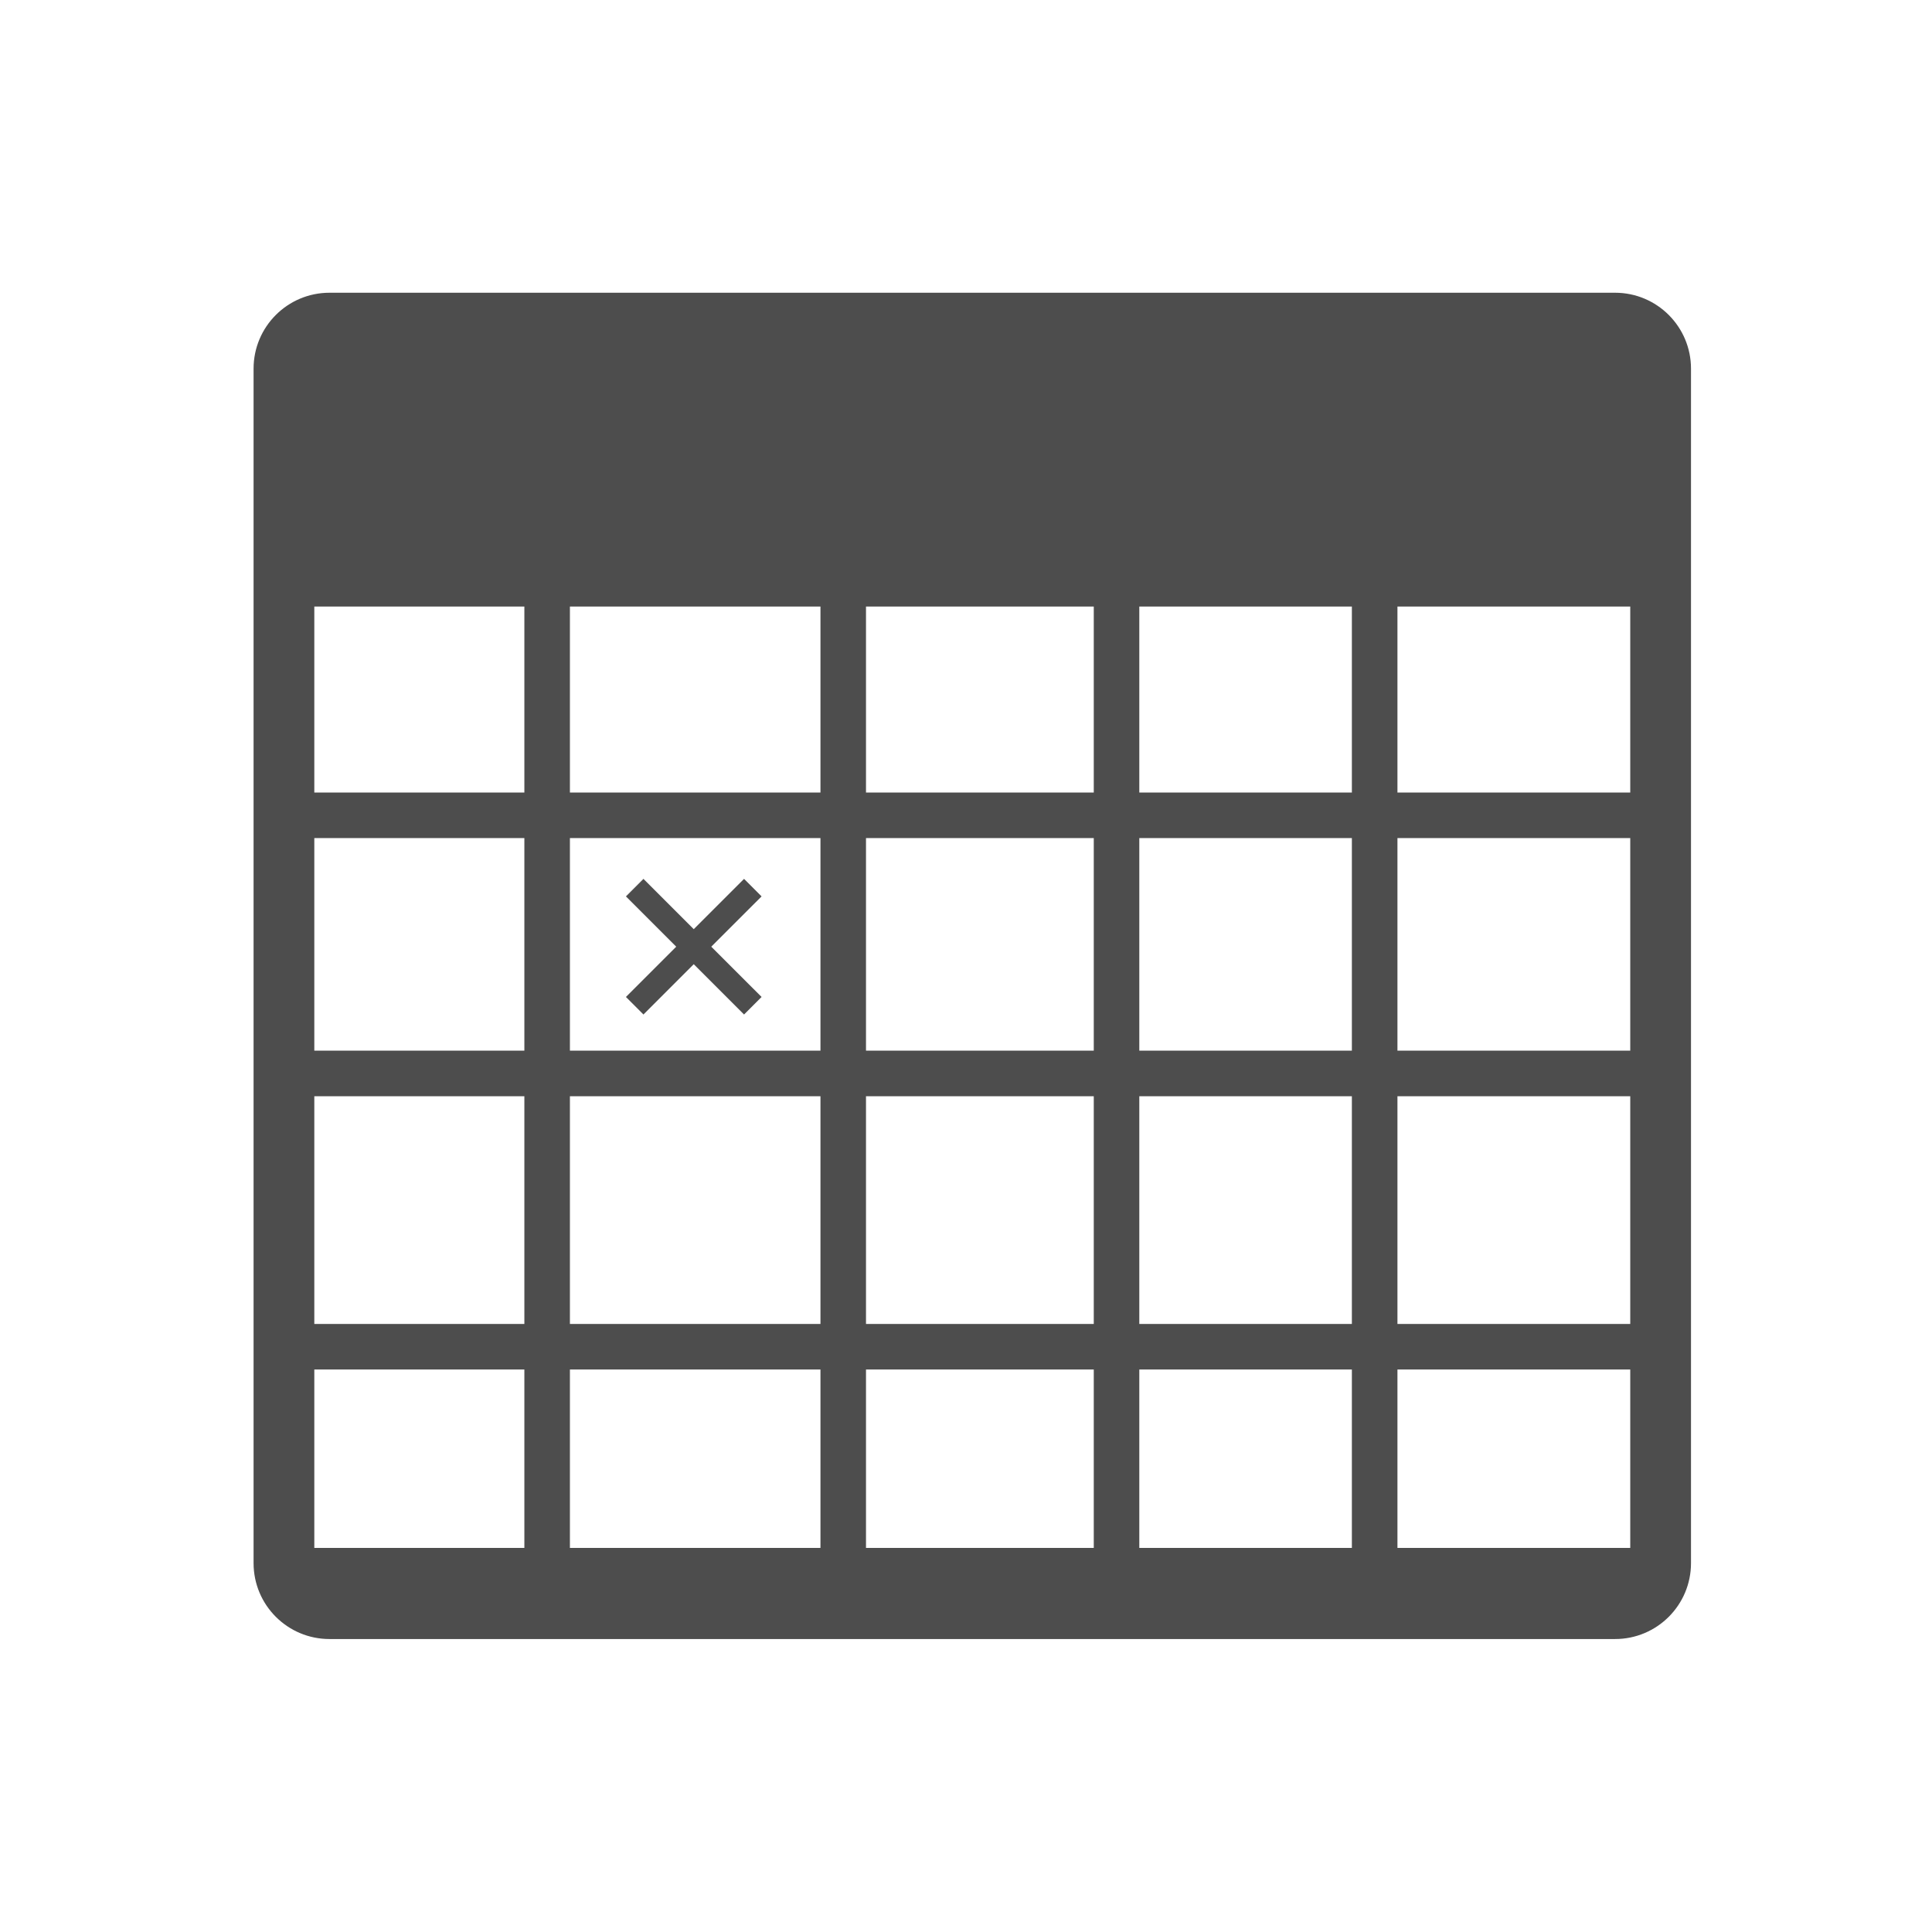 <?xml version="1.0" encoding="UTF-8" standalone="no"?>
<!-- Created with Inkscape (http://www.inkscape.org/) -->

<svg
   xmlns:dc="http://purl.org/dc/elements/1.1/"
   xmlns:cc="http://creativecommons.org/ns#"
   xmlns:rdf="http://www.w3.org/1999/02/22-rdf-syntax-ns#"
   xmlns:svg="http://www.w3.org/2000/svg"
   xmlns="http://www.w3.org/2000/svg"
   xmlns:sodipodi="http://sodipodi.sourceforge.net/DTD/sodipodi-0.dtd"
   xmlns:inkscape="http://www.inkscape.org/namespaces/inkscape"
   width="16"
   height="16"
   id="svg2"
   version="1.1"
   inkscape:version="0.91 r13725"
   viewBox="0 0 16 16"
   sodipodi:docname="text-csv.svg">
  <defs
     id="defs4" />
  <sodipodi:namedview
     id="base"
     pagecolor="#ffffff"
     bordercolor="#666666"
     borderopacity="1.0"
     inkscape:pageopacity="0.0"
     inkscape:pageshadow="2"
     inkscape:zoom="31.625"
     inkscape:cx="-2.7347908"
     inkscape:cy="7.5201853"
     inkscape:document-units="px"
     inkscape:current-layer="layer1"
     showgrid="true"
     inkscape:showpageshadow="false"
     borderlayer="true"
     inkscape:window-width="1366"
     inkscape:window-height="642"
     inkscape:window-x="0"
     inkscape:window-y="33"
     inkscape:window-maximized="1"
     units="px"
     inkscape:snap-bbox="true"
     inkscape:snap-global="true">
    <inkscape:grid
       type="xygrid"
       id="grid4101" />
    <sodipodi:guide
       position="2,14"
       orientation="12,0"
       id="guide4071" />
    <sodipodi:guide
       position="2,2"
       orientation="0,12"
       id="guide4073" />
    <sodipodi:guide
       position="14,2"
       orientation="-12,0"
       id="guide4075" />
    <sodipodi:guide
       position="14,14"
       orientation="0,-12"
       id="guide4077" />
  </sodipodi:namedview>
  <g
     inkscape:label="Capa 1"
     inkscape:groupmode="layer"
     id="layer1"
     transform="translate(0,-1036.362)">
    <g
       style="fill:#4d4d4d;fill-opacity:1"
       transform="matrix(0.029,0,0,0.029,2.1,1038.409)"
       id="g3">
      <path
         style="fill:#4d4d4d;fill-opacity:1"
         inkscape:connector-curvature="0"
         id="path5"
         d="m 388.807,13.012 -367.127,0 C 9.706,13.012 0,22.716 0,34.692 l 0,341.103 c 0,11.982 9.706,21.68 21.68,21.68 l 367.127,0 c 11.973,0 21.68,-9.697 21.68,-21.68 l 0,-341.098 c 0,-11.975 -9.707,-21.685 -21.68,-21.685 z M 77.331,371.46 l -59.985,0 0,-50.955 59.985,0 0,50.955 z m 0,-63.956 -59.985,0 0,-65.035 59.985,0 0,65.035 z m 0,-78.053 -59.985,0 0,-60.706 59.985,0 0,60.706 z m 0,-73.716 -59.985,0 0,-53.114 59.985,0 0,53.114 z m 84.556,215.725 -71.55,0 0,-50.955 71.55,0 0,50.955 z m 0,-63.956 -71.55,0 0,-65.035 71.55,0 0,65.035 z m 0,-78.053 -71.55,0 0,-60.706 71.55,0 0,60.706 z m 0,-73.716 -71.55,0 0,-53.114 71.55,0 0,53.114 z m 78.049,215.725 -65.046,0 0,-50.955 65.046,0 0,50.955 z m 0,-63.956 -65.046,0 0,-65.035 65.046,0 0,65.035 z m 0,-78.053 -65.046,0 0,-60.706 65.046,0 0,60.706 z m 0,-73.716 -65.046,0 0,-53.114 65.046,0 0,53.114 z m 73.707,215.725 -60.704,0 0,-50.955 60.704,0 0,50.955 z m 0,-63.956 -60.704,0 0,-65.035 60.704,0 0,65.035 z m 0,-78.053 -60.704,0 0,-60.706 60.704,0 0,60.706 z m 0,-73.716 -60.704,0 0,-53.114 60.704,0 0,53.114 z m 79.497,215.725 -66.484,0 0,-50.955 66.484,0 0,50.955 z m 0,-63.956 -66.484,0 0,-65.035 66.484,0 0,65.035 z m 0,-78.053 -66.484,0 0,-60.706 66.484,0 0,60.706 z m 0,-73.716 -66.484,0 0,-53.114 66.484,0 0,53.114 z m -286.805,58.383 14.36,-14.358 -14.36,-14.361 5.003,-5.004 14.362,14.362 14.367,-14.362 5.003,5.004 -14.37,14.361 14.37,14.358 -5.003,5.009 -14.367,-14.366 -14.362,14.366 -5.003,-5.009 z" />
    </g>
  </g>
</svg>

